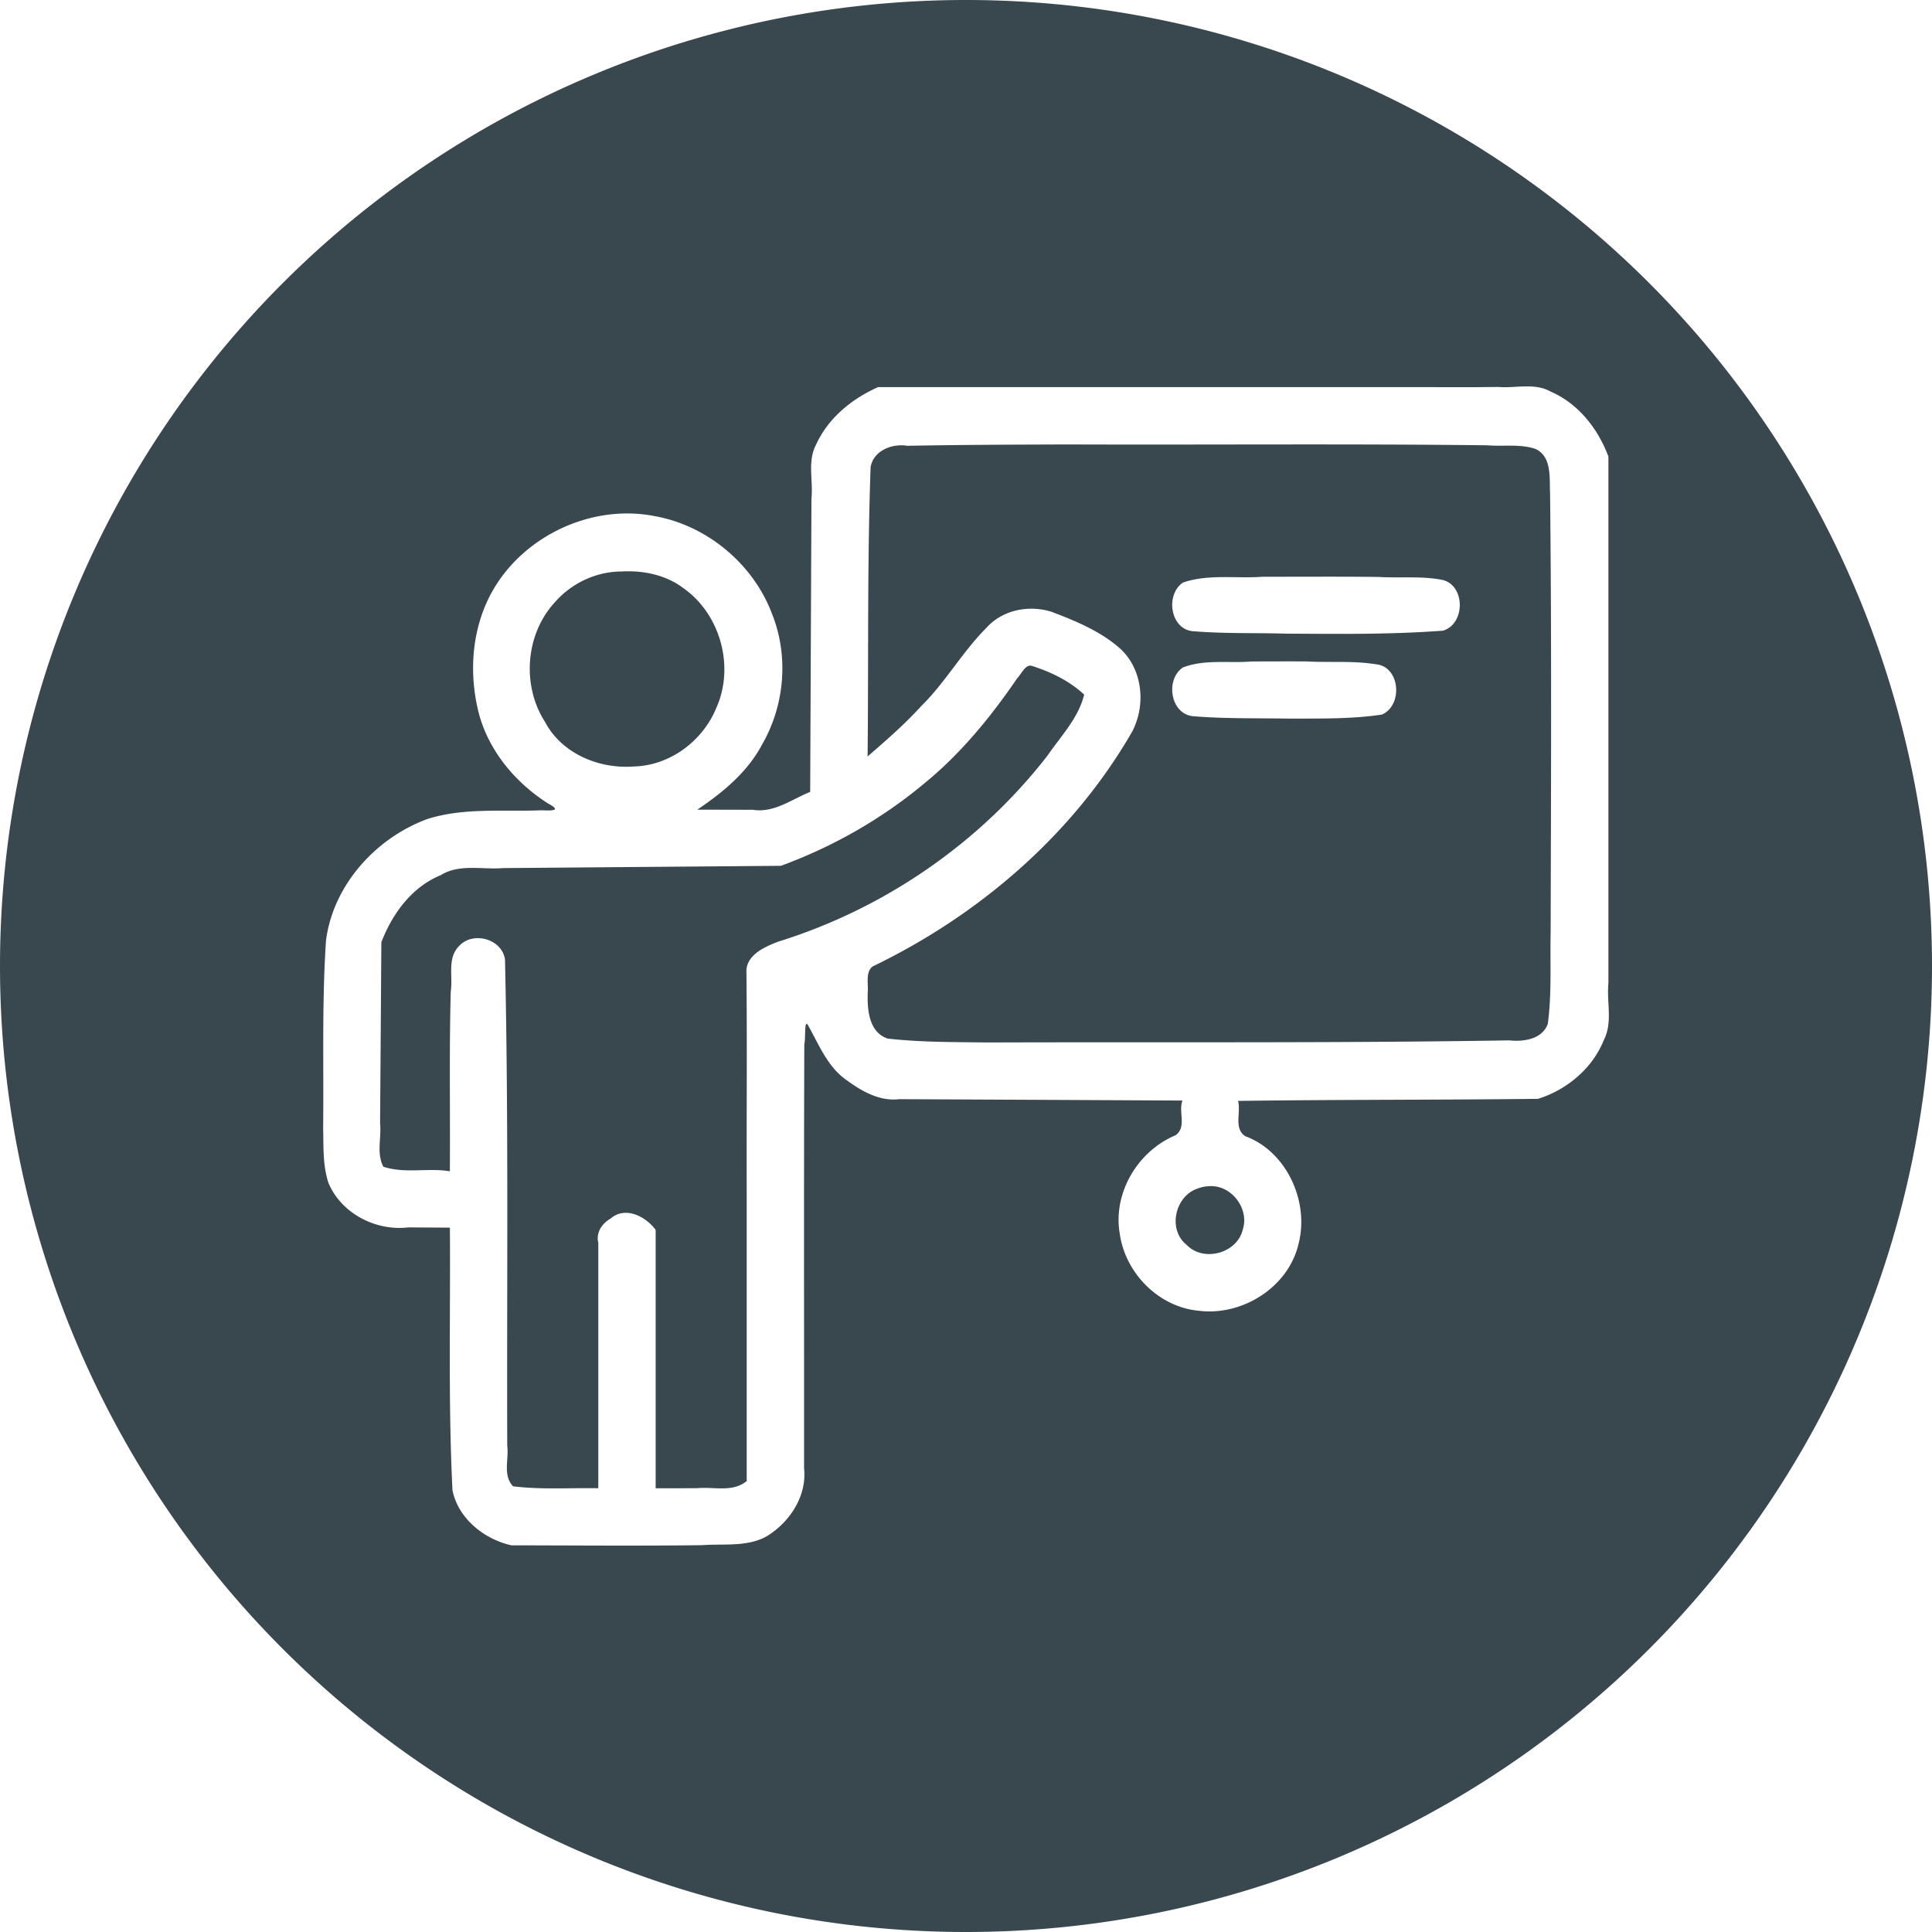 <?xml version="1.0" encoding="UTF-8" standalone="no"?>
<!-- Created with Inkscape (http://www.inkscape.org/) -->

<svg
   width="150mm"
   height="150mm"
   viewBox="0 0 150 150"
   version="1.1"
   id="svg5"
   xml:space="preserve"
   inkscape:version="1.2.2 (b0a8486541, 2022-12-01)"
   sodipodi:docname="treinamento.svg"
   xmlns:inkscape="http://www.inkscape.org/namespaces/inkscape"
   xmlns:sodipodi="http://sodipodi.sourceforge.net/DTD/sodipodi-0.dtd"
   xmlns="http://www.w3.org/2000/svg"
   xmlns:svg="http://www.w3.org/2000/svg"><sodipodi:namedview
     id="namedview7"
     pagecolor="#ffffff"
     bordercolor="#000000"
     borderopacity="0.25"
     inkscape:showpageshadow="2"
     inkscape:pageopacity="0.0"
     inkscape:pagecheckerboard="0"
     inkscape:deskcolor="#d1d1d1"
     inkscape:document-units="mm"
     showgrid="false"
     showguides="false"
     inkscape:zoom="0.33575172"
     inkscape:cx="455.69387"
     inkscape:cy="424.42076"
     inkscape:window-width="1366"
     inkscape:window-height="700"
     inkscape:window-x="0"
     inkscape:window-y="32"
     inkscape:window-maximized="1"
     inkscape:current-layer="layer1" /><defs
     id="defs2" /><g
     inkscape:label="Camada 1"
     inkscape:groupmode="layer"
     id="layer1"
     transform="translate(-36.825,-73.313)"><path
       id="path280"
       style="fill:#39474e;fill-opacity:1;stroke-width:0.305"
       d="M 111.825 73.313 A 75 75 0 0 0 36.825 148.313 A 75 75 0 0 0 111.825 223.313 A 75 75 0 0 0 186.825 148.313 A 75 75 0 0 0 111.825 73.313 z M 155.235 103.314 C 155.924 103.303 156.598 103.365 157.214 103.715 C 159.365 104.642 160.896 106.6 161.701 108.757 L 161.701 149.669 C 161.557 151.116 162.044 152.685 161.357 154.036 C 160.481 156.254 158.475 157.932 156.232 158.627 C 148.473 158.717 140.707 158.681 132.945 158.787 C 133.198 159.679 132.586 160.894 133.5 161.525 C 136.695 162.69 138.5 166.581 137.644 169.883 C 136.859 173.271 133.253 175.517 129.865 175.076 C 126.758 174.777 124.175 172.132 123.759 169.071 C 123.224 165.912 125.181 162.662 128.106 161.45 C 128.982 160.797 128.296 159.634 128.63 158.759 C 121.304 158.721 113.978 158.688 106.652 158.652 C 105.152 158.839 103.766 158.058 102.595 157.204 C 101.09 156.182 100.425 154.454 99.571 152.932 C 99.239 152.338 99.392 153.995 99.271 154.384 C 99.232 165.364 99.259 176.348 99.253 187.33 C 99.463 189.276 98.354 191.157 96.814 192.278 C 95.252 193.502 93.176 193.142 91.332 193.28 C 86.398 193.342 81.462 193.299 76.529 193.291 C 74.426 192.826 72.383 191.202 71.954 189.006 C 71.618 182.221 71.805 175.42 71.755 168.628 C 70.678 168.62 69.601 168.614 68.524 168.608 C 65.999 168.908 63.314 167.525 62.321 165.141 C 61.874 163.755 61.953 162.381 61.914 160.925 C 61.969 156.066 61.811 151.145 62.136 146.334 C 62.687 142.03 66.015 138.353 70.036 136.892 C 72.889 135.996 75.931 136.348 78.876 136.223 C 79.695 136.256 80.46 136.271 79.376 135.696 C 76.908 134.122 74.892 131.76 74.062 128.922 C 73.254 125.979 73.379 122.702 74.689 119.918 C 76.916 115.188 82.488 112.384 87.612 113.377 C 91.651 114.076 95.265 117.041 96.741 120.911 C 98.081 124.207 97.765 128.063 95.985 131.132 C 94.848 133.277 92.943 134.841 90.963 136.175 C 92.403 136.179 93.843 136.182 95.283 136.185 C 96.917 136.447 98.291 135.369 99.727 134.797 C 99.761 127.197 99.793 119.598 99.826 111.999 C 99.97 110.62 99.497 109.122 100.182 107.842 C 101.114 105.778 102.959 104.275 104.997 103.37 C 120.542 103.371 136.087 103.367 151.632 103.372 L 151.632 103.371 C 152.146 103.365 152.66 103.361 153.174 103.357 C 153.844 103.412 154.546 103.326 155.235 103.314 z M 119.745 107.82 C 115.588 107.833 111.43 107.846 107.273 107.925 C 106.1 107.728 104.637 108.291 104.419 109.581 C 104.152 117.063 104.265 124.557 104.185 132.044 C 105.618 130.801 107.055 129.557 108.332 128.151 C 110.226 126.291 111.533 123.937 113.405 122.063 C 114.657 120.655 116.719 120.258 118.477 120.816 C 120.294 121.51 122.162 122.274 123.658 123.55 C 125.537 125.141 125.839 128.011 124.72 130.127 C 120.126 138.109 112.837 144.367 104.581 148.346 C 104.016 148.763 104.245 149.673 104.199 150.314 C 104.148 151.634 104.256 153.451 105.74 153.947 C 108.279 154.239 110.856 154.212 113.414 154.251 C 126.945 154.204 140.478 154.308 154.009 154.088 C 155.117 154.207 156.567 154.004 156.996 152.802 C 157.308 150.486 157.167 148.115 157.216 145.775 C 157.246 134.39 157.297 123.001 157.172 111.617 C 157.114 110.433 157.332 108.758 156.027 108.163 C 154.837 107.766 153.537 107.99 152.302 107.886 C 141.45 107.759 130.597 107.859 119.745 107.82 z M 85.708 117.669 C 85.495 117.666 85.281 117.671 85.069 117.683 C 83.114 117.689 81.197 118.592 79.916 120.062 C 77.611 122.544 77.319 126.545 79.149 129.376 C 80.444 131.826 83.332 133.022 86.013 132.823 C 88.834 132.763 91.398 130.841 92.447 128.255 C 93.869 125.063 92.757 121.013 89.908 118.995 C 88.703 118.076 87.204 117.687 85.708 117.669 z M 139.347 118.087 C 140.852 118.086 142.356 118.089 143.861 118.108 C 145.468 118.203 147.102 118.029 148.69 118.313 C 150.609 118.625 150.64 121.753 148.856 122.279 C 144.8 122.583 140.723 122.533 136.656 122.508 C 134.274 122.442 131.882 122.517 129.508 122.324 C 127.679 122.231 127.272 119.478 128.675 118.541 C 130.641 117.867 132.787 118.242 134.834 118.094 C 136.338 118.093 137.842 118.088 139.347 118.087 z M 138.273 124.666 C 140.048 124.764 141.845 124.602 143.605 124.881 C 145.544 125.02 145.776 128.081 144.112 128.794 C 141.728 129.149 139.283 129.097 136.87 129.105 C 134.434 129.065 131.988 129.121 129.561 128.928 C 127.712 128.856 127.25 126.108 128.658 125.138 C 130.345 124.482 132.227 124.817 134.001 124.67 L 134.001 124.669 C 135.425 124.666 136.849 124.658 138.273 124.666 z M 116.731 125 C 116.347 125.078 116.091 125.684 115.806 125.965 C 113.735 128.998 111.385 131.87 108.52 134.193 C 105.253 136.909 101.488 139.058 97.451 140.535 C 90.266 140.594 83.081 140.652 75.895 140.711 C 74.274 140.849 72.499 140.353 71.03 141.268 C 68.788 142.186 67.279 144.265 66.434 146.468 C 66.402 151.154 66.368 155.839 66.335 160.524 C 66.456 161.647 66.037 162.846 66.59 163.896 C 68.264 164.451 70.039 163.968 71.751 164.25 C 71.786 159.598 71.695 154.945 71.821 150.294 C 71.999 149.125 71.531 147.712 72.459 146.772 C 73.532 145.586 75.785 146.191 76.033 147.798 C 76.318 160.381 76.167 172.972 76.207 185.558 C 76.347 186.605 75.842 187.843 76.659 188.709 C 78.855 188.982 81.071 188.819 83.277 188.859 L 83.277 169.799 C 83.079 169.015 83.564 168.303 84.232 167.923 C 85.368 166.929 86.967 167.758 87.73 168.802 L 87.73 188.861 C 88.796 188.861 89.862 188.859 90.929 188.858 C 92.217 188.722 93.701 189.212 94.799 188.3 L 94.799 166.065 C 94.78 160.241 94.837 154.412 94.776 148.592 C 94.904 147.371 96.254 146.807 97.266 146.415 C 105.472 143.865 112.874 138.78 118.146 131.986 C 119.185 130.469 120.552 129.077 120.999 127.243 C 119.883 126.199 118.485 125.515 117.043 125.046 L 117.008 125.034 L 116.903 125.001 C 116.843 124.989 116.786 124.989 116.731 125 z M 130.945 165.404 C 130.838 165.399 130.729 165.403 130.619 165.414 C 130.337 165.43 130.064 165.492 129.801 165.596 C 128.048 166.179 127.47 168.777 128.946 169.953 C 130.249 171.331 132.863 170.63 133.308 168.794 C 133.828 167.231 132.556 165.466 130.945 165.404 z " /></g></svg>
